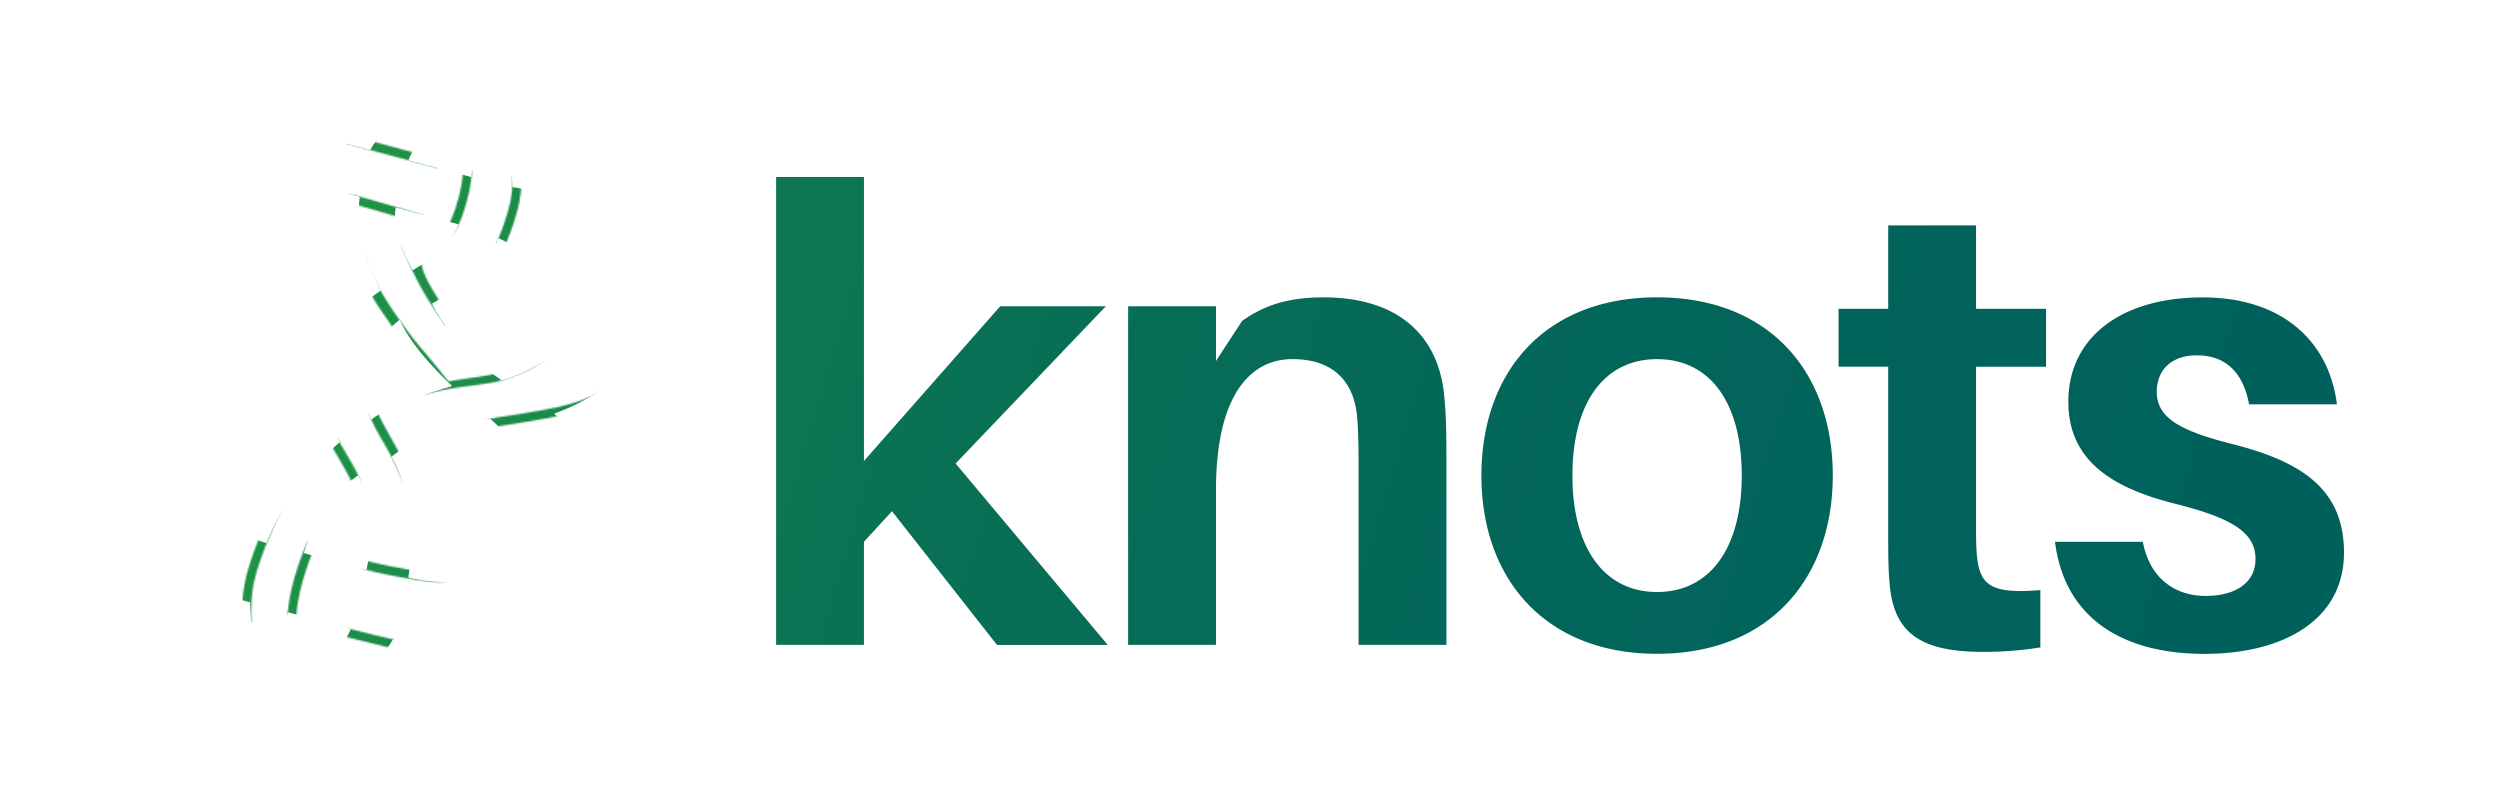 <svg xmlns="http://www.w3.org/2000/svg" xmlns:xlink="http://www.w3.org/1999/xlink" viewBox="0 0 1589.03 512"><defs><style>.cls-1{fill:#fff;filter:url(#luminosity-invert-noclip);}.cls-2{fill:url(#linear-gradient);}.cls-3{mask:url(#mask);}.cls-4{fill:url(#linear-gradient-2);}</style><linearGradient id="linear-gradient" x1="0.15" y1="12.67" x2="1403.77" y2="434.06" gradientUnits="userSpaceOnUse"><stop offset="0" stop-color="#219644"/><stop offset="0.19" stop-color="#15834d"/><stop offset="0.45" stop-color="#097055"/><stop offset="0.72" stop-color="#02655a"/><stop offset="1" stop-color="#00615c"/></linearGradient><filter id="luminosity-invert-noclip" x="73.31" y="47.85" width="335.26" height="408.16" filterUnits="userSpaceOnUse" color-interpolation-filters="sRGB"><feColorMatrix values="-1 0 0 0 1 0 -1 0 0 1 0 0 -1 0 1 0 0 0 1 0" result="invert"/><feFlood flood-color="#fff" result="bg"/><feBlend in="invert" in2="bg"/></filter><mask id="mask" x="73.31" y="47.85" width="335.26" height="408.16" maskUnits="userSpaceOnUse"><path class="cls-1" d="M256.8,307.84a196.11,196.11,0,0,0-14.19-28.52c-4.21-7.54-7.16-12.85-7.73-16.29l5.56-.48c.5,2.19,3.56,7.67,7.11,14,2.76,4.92,6.19,11.05,9.72,17.91C257.27,294.47,258.14,311.11,256.8,307.84Zm-33.35-2.67,5.14,2.37c1-2.22-.16-4.9-8.42-19.09-2.38-4.08-4.63-7.62-5.51-9.7l-5.23,1.9c.83,2,3.16,6,5.85,10.64,2.87,4.92,7.66,13.16,8,15A2,2,0,0,1,223.45,305.17Zm73.63-178.61c2.86-11.18,2.85-17.85,2.85-18.13l-5.66,0c0,.07,0,6.3-2.67,16.7-4,15.45-8.37,20.78-8.4,20.81l4.25,3.74C287.66,149.47,292.72,143.58,297.08,126.56ZM328.79,134a77.78,77.78,0,0,0,2.63-22.45l-5.65.28a72.46,72.46,0,0,1-2.42,20.63,156.53,156.53,0,0,1-7.84,22.07l5.11,2.42A158.29,158.29,0,0,0,328.79,134Zm-50.63-27.2,1.45-5.47C257.82,95.57,224.47,86.65,222,85.75L220,91.07c1.83.65,15.55,4.37,29.26,8.05C262.37,102.62,275.44,106.08,278.16,106.81Zm-8.94,30c-.12,0-11.5-3.47-22.78-6.76-6.64-1.94-11.95-3.45-15.79-4.5-8.23-2.25-9.29-2.54-10.53-.42L225,128a2.76,2.76,0,0,1-2.45,1.37c2.64.27,29,8,45,12.86ZM188.37,391.1a115.23,115.23,0,0,1,3.57-20c4.41-16,8.8-24.61,8.85-24.7l-5-2.59c-.19.37-4.69,9.19-9.27,25.79a118.29,118.29,0,0,0-3.76,21.15Zm-28.56,4.71c-.66-15.91.91-24.44,4-34.62a269,269,0,0,1,15.71-38.11l-5-2.6c-2.79,5.37-11.13,22.86-16.09,39-3.24,10.53-5,19.88-4.29,36.52Zm90.88,16.64,0-4.66c0-.05.48-1-.93-1.4-2.94-.8-8.81-2-14.1-3.35-5.59-1.43-10-2.52-12.64-3.18a6.24,6.24,0,0,0-3,0c-1.21.73-1.12,4.74-1.12,4.74Zm-12.08-48.81c4.28,1,9.39,2,13.32,2.72l1.48.27c25.58,4.63,33.35,4.57,34.64-.28l-5.46-1.46a1.54,1.54,0,0,1,.61-.9c-1.46.78-7.65.9-28.78-2.93l-1.49-.27c-8.33-1.5-18.29-3.79-19.56-4.33,0,0-1.22-.21-.78.55l-3,3.33c.48.82.7,1.21,3.88,2.06C234.68,362.73,236.33,363.12,238.61,363.64ZM284.25,198.5c-.06-.07-5.51-7.71-10.71-16.77-5.49-9.54-5.73-14.67-5.77-14.75l-12.55-10.82a209.84,209.84,0,0,0,13.41,28.39c5.21,9.4,14.61,22.45,14.84,22.77Zm.91,44.17c-15.09-19.46-19.25-22.13-30.92-39A205.52,205.52,0,0,1,242,184.85c-8.83-15.13-10-23.7-10-23.78l-2.81-.22,2.81.25-5.63-.51c1.15,18.83,18.35,39.82,22.31,46.23,9.45,15.31,16.23,25.68,28.57,35.24Zm14,2.52c5.16-.78,14.15-1.66,19.81-3.46C342.2,234.35,347.52,227,347.52,227L315.6,237.06c-2.33,1-7,1.85-14.16,2.82-5.57.75-32.61,5.05-32.88,5.11,0,0-.27,6.25,1.09,5.87C282.64,247.15,293.63,246,299.16,245.19ZM322.93,270c5.1-.8,11.46-1.79,19.17-3.17l2.24-.4c12.22-2.16,29-5.11,46-16l-3-4.76c-16.14,10.3-31.58,13-44,15.22l-2.26.4c-7.64,1.37-14,2.36-19.05,3.15-11.28,1.76-14,2.24-15.41,3.87l4.27,3.7a1.35,1.35,0,0,1-.4.35C311.57,271.72,317.09,270.86,322.93,270Z"/></mask><linearGradient id="linear-gradient-2" x1="116.47" y1="214.6" x2="1042.47" y2="492.6" gradientUnits="userSpaceOnUse"><stop offset="0" stop-color="#219644"/><stop offset="0.49" stop-color="#127e4f"/><stop offset="1" stop-color="#00615c"/></linearGradient></defs><g id="shape"><path class="cls-2" d="M549.14,344.35V409.9H493.31V112.52h55.83V293l86.59-98.32h67.16l-95.48,99.94,96.7,115.31h-70.4l-66.76-85Zm370.21-55.83V409.9H863.51V296.21c0-8.9,0-19-.8-29.94-1.62-22.66-14.17-38-41.27-38s-48.55,23.47-48.55,83.35V409.9H717.05V194.65h55.84v34.8L789.47,204c15.38-10.93,31.16-15,51.79-15,45.72,0,72,22.66,76.47,60.28C918.94,260.2,919.35,271.12,919.35,288.52Zm245.59,13.76c0,65.14-40.06,113.28-111.67,113.28S941.6,367.42,941.6,302.28c0-65.55,40.06-113.29,111.67-113.29S1164.94,236.73,1164.94,302.28Zm-57.86,0c0-46.53-20.23-74-53.81-74s-53.81,27.52-53.81,74c0,46.12,20.23,74,53.81,74S1107.08,348.4,1107.08,302.28ZM1256,332.62c0,7.28,0,13.35.41,19,1.61,21,9.3,25.89,40.46,23.46v36.42a226.16,226.16,0,0,1-36.82,2.83c-41.68,0-56.65-13.76-59.07-44.1-.81-9.71-.81-19-.81-31.16v-106h-31.56V196.27h31.56v-53H1256v53h44.51v36.82H1256ZM1485.38,257h-55.84c-3.64-19.82-14.56-31.15-33.18-31.15-16.58,0-25.49,9.71-25.49,23.06,0,16.18,13.36,24.68,49,33.58,44.1,11.33,70,29.13,70,68.78,0,43.29-39.25,64.33-88.61,64.33-52.19,0-89-22.66-95.08-71.21H1362c4.45,23.47,20.64,34.39,40.06,34.39,17.8,0,31.56-7.68,31.56-23.46,0-16.59-14.16-25.9-51.39-35.2-40-10.12-67.56-27.51-67.56-64.74,0-41.27,34-66.35,85.37-66.35S1480.52,217.71,1485.38,257Z"/><g class="cls-3"><path class="cls-4" d="M148.48,72.08l86.79,23.26c20.44-35,60.22-47.49,60.22-47.49s29.6,30.83,30.26,71.08c64,8.53,135.33,104,26.48,144,87.6,83.53,5.4,174.8-102.47,143.5C226.32,446,186.12,456,186.12,456s-26-24.27-27.23-73.18L73.31,359.9s36.27-8.62,40-22.46l60.8-226.89C178.89,92.59,148.48,72.08,148.48,72.08ZM254.14,203.37c-.14-.34-13.3,8.93-18.39,27.93-6.23,23.24.24,35.41.24,35.41,13.8-10.94,51.38-21.31,51.38-21.31S261.93,222.13,254.14,203.37Zm64.66,38.38c.37.27,49.76-14.55,44.19-42.33-6.44-32.15-46.2-48-46.2-48C308.23,174.6,274.6,193,274.6,193S286.39,219.06,318.8,241.75Zm-70,48.62s17.89,26.41,10.77,76.74c0,0,54.47,14.39,74.07-20.21,24.31-42.9-22.08-80.75-22.08-80.75C272.36,270,248.78,290.37,248.78,290.37Zm40-217.7s-23.41,12.59-29.17,29.17l39.85,10.68C302.94,96.75,288.83,72.67,288.83,72.67Zm-26.55,99.09s23.41-12.59,29.17-29.17l-39.84-10.68C248.18,147.69,262.28,171.76,262.28,171.76ZM193.68,429s23.41-12.6,29.17-29.18L183,389.15C179.58,404.92,193.68,429,193.68,429Zm34-126.88s-24.53,15.55-34.6,49.43l39.85,10.68C240.56,327.09,227.68,302.12,227.68,302.12Zm-11.79-21s-12.12-22-3.47-54.31c8.07-30.1,29.59-42,29.59-42-18.29-35.41-13.31-59.6-13.31-59.6S210,117.65,206.18,132L153.73,327.78c-3.46,12.93,15.67,17.43,15.67,17.43S180.7,311.31,215.89,281.13Z"/></g></g></svg>